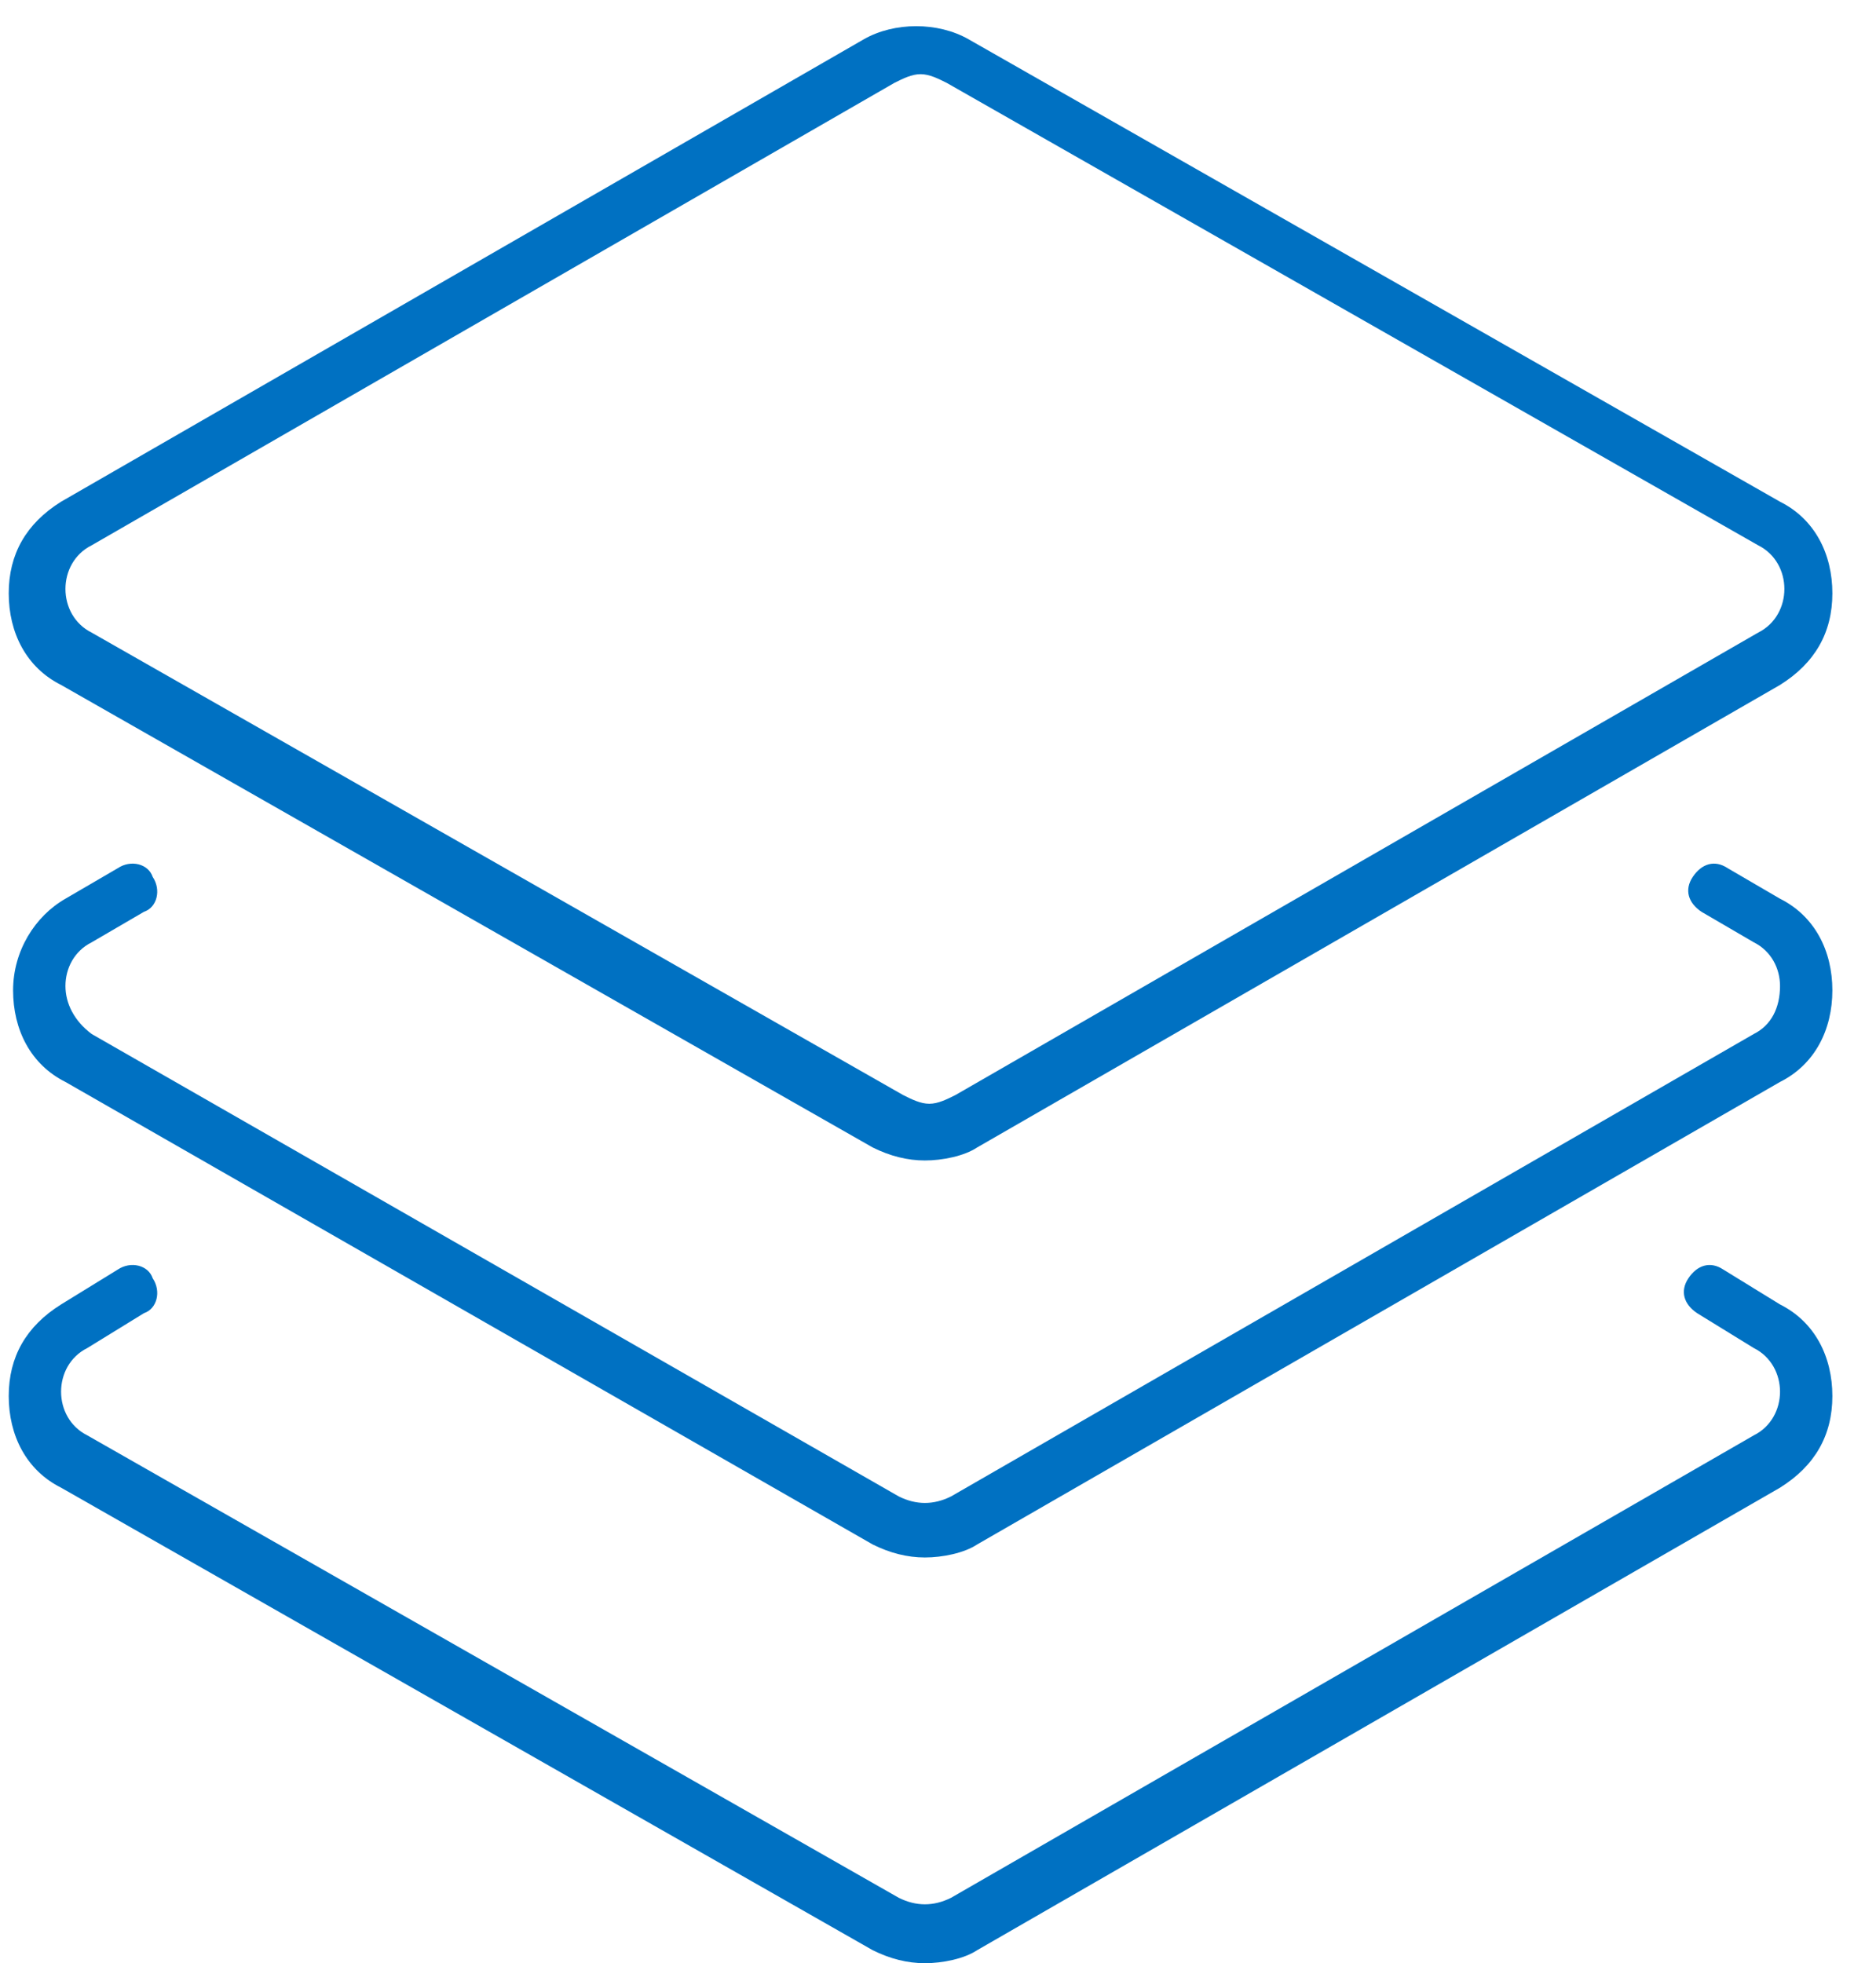 <?xml version="1.0" encoding="utf-8"?>
<!-- Generator: Adobe Illustrator 19.0.0, SVG Export Plug-In . SVG Version: 6.00 Build 0)  -->
<!DOCTYPE svg PUBLIC "-//W3C//DTD SVG 1.1//EN" "http://www.w3.org/Graphics/SVG/1.1/DTD/svg11.dtd">
<svg version="1.1" id="Layer_1" xmlns:sketch="http://www.bohemiancoding.com/sketch/ns"
	 xmlns="http://www.w3.org/2000/svg" xmlns:xlink="http://www.w3.org/1999/xlink" x="0px" y="0px" viewBox="-618 378 43 45"
	 style="enable-background:new -618 378 43 45;" xml:space="preserve" fill="#0071c2">
<title>Fill 1 + Fill 2 + Fill 3</title>
<desc>Created with Sketch.</desc>
<g id="Page-1" sketch:type="MSPage">
	<g id="Compute-Taxonomy" transform="translate(-660, -132)" sketch:type="MSArtboardGroup">
		<g id="Main-Menu" transform="translate(23, 62)" sketch:type="MSLayerGroup">
			<g id="Fill-1-_x2B_-Fill-2-_x2B_-Fill-3" transform="translate(637, 70)" sketch:type="MSShapeGroup">
				<path id="Fill-1" d="M-596.8,404.6L-596.8,404.6c-0.4,0-0.8-0.1-1.2-0.3l-18.6-10.6c-0.8-0.4-1.2-1.2-1.2-2.1
					c0-0.9,0.4-1.6,1.2-2.1l18.4-10.6c0.7-0.4,1.7-0.4,2.4,0l18.6,10.6c0.8,0.4,1.2,1.2,1.2,2.1c0,0.9-0.4,1.6-1.2,2.1l-18.4,10.6
					C-595.9,404.5-596.4,404.6-596.8,404.6L-596.8,404.6z M-596.9,379.7c-0.2,0-0.4,0.1-0.6,0.2l-18.4,10.6c-0.4,0.2-0.6,0.6-0.6,1
					c0,0.4,0.2,0.8,0.6,1l18.6,10.6c0.2,0.1,0.4,0.2,0.6,0.2c0.2,0,0.4-0.1,0.6-0.2l18.4-10.6c0.4-0.2,0.6-0.6,0.6-1
					c0-0.4-0.2-0.8-0.6-1l-18.6-10.6C-596.5,379.8-596.7,379.7-596.9,379.7L-596.9,379.7z"/>
				<path id="Fill-2" d="M-596.8,413.7c-0.4,0-0.8-0.1-1.2-0.3l-18.5-10.6c-0.8-0.4-1.2-1.2-1.2-2.1c0-0.9,0.5-1.7,1.2-2.1l1.2-0.7
					c0.3-0.2,0.7-0.1,0.8,0.2c0.2,0.3,0.1,0.7-0.2,0.8l-1.2,0.7c-0.4,0.2-0.6,0.6-0.6,1c0,0.4,0.2,0.8,0.6,1.1l18.5,10.6
					c0.4,0.2,0.8,0.2,1.2,0l18.4-10.6c0.4-0.2,0.6-0.6,0.6-1.1c0-0.4-0.2-0.8-0.6-1l-1.2-0.7c-0.3-0.2-0.4-0.5-0.2-0.8
					c0.2-0.3,0.5-0.4,0.8-0.2l1.2,0.7c0.8,0.4,1.2,1.2,1.2,2.1c0,0.9-0.4,1.7-1.2,2.1l-18.4,10.6
					C-595.9,413.6-596.4,413.7-596.8,413.7"/>
				<path id="Fill-3" d="M-596.8,423c-0.4,0-0.8-0.1-1.2-0.3l-18.6-10.6c-0.8-0.4-1.2-1.2-1.2-2.1c0-0.9,0.4-1.6,1.2-2.1l1.3-0.8
					c0.3-0.2,0.7-0.1,0.8,0.2c0.2,0.3,0.1,0.7-0.2,0.8l-1.3,0.8c-0.4,0.2-0.6,0.6-0.6,1c0,0.4,0.2,0.8,0.6,1l18.6,10.6
					c0.4,0.2,0.8,0.2,1.2,0l18.4-10.6c0.4-0.2,0.6-0.6,0.6-1c0-0.4-0.2-0.8-0.6-1l-1.3-0.8c-0.3-0.2-0.4-0.5-0.2-0.8
					c0.2-0.3,0.5-0.4,0.8-0.2l1.3,0.8c0.8,0.4,1.2,1.2,1.2,2.1c0,0.9-0.4,1.6-1.2,2.1l-18.4,10.6C-595.9,422.9-596.4,423-596.8,423"
					/>
			</g>
		</g>
	</g>
</g>
</svg>
